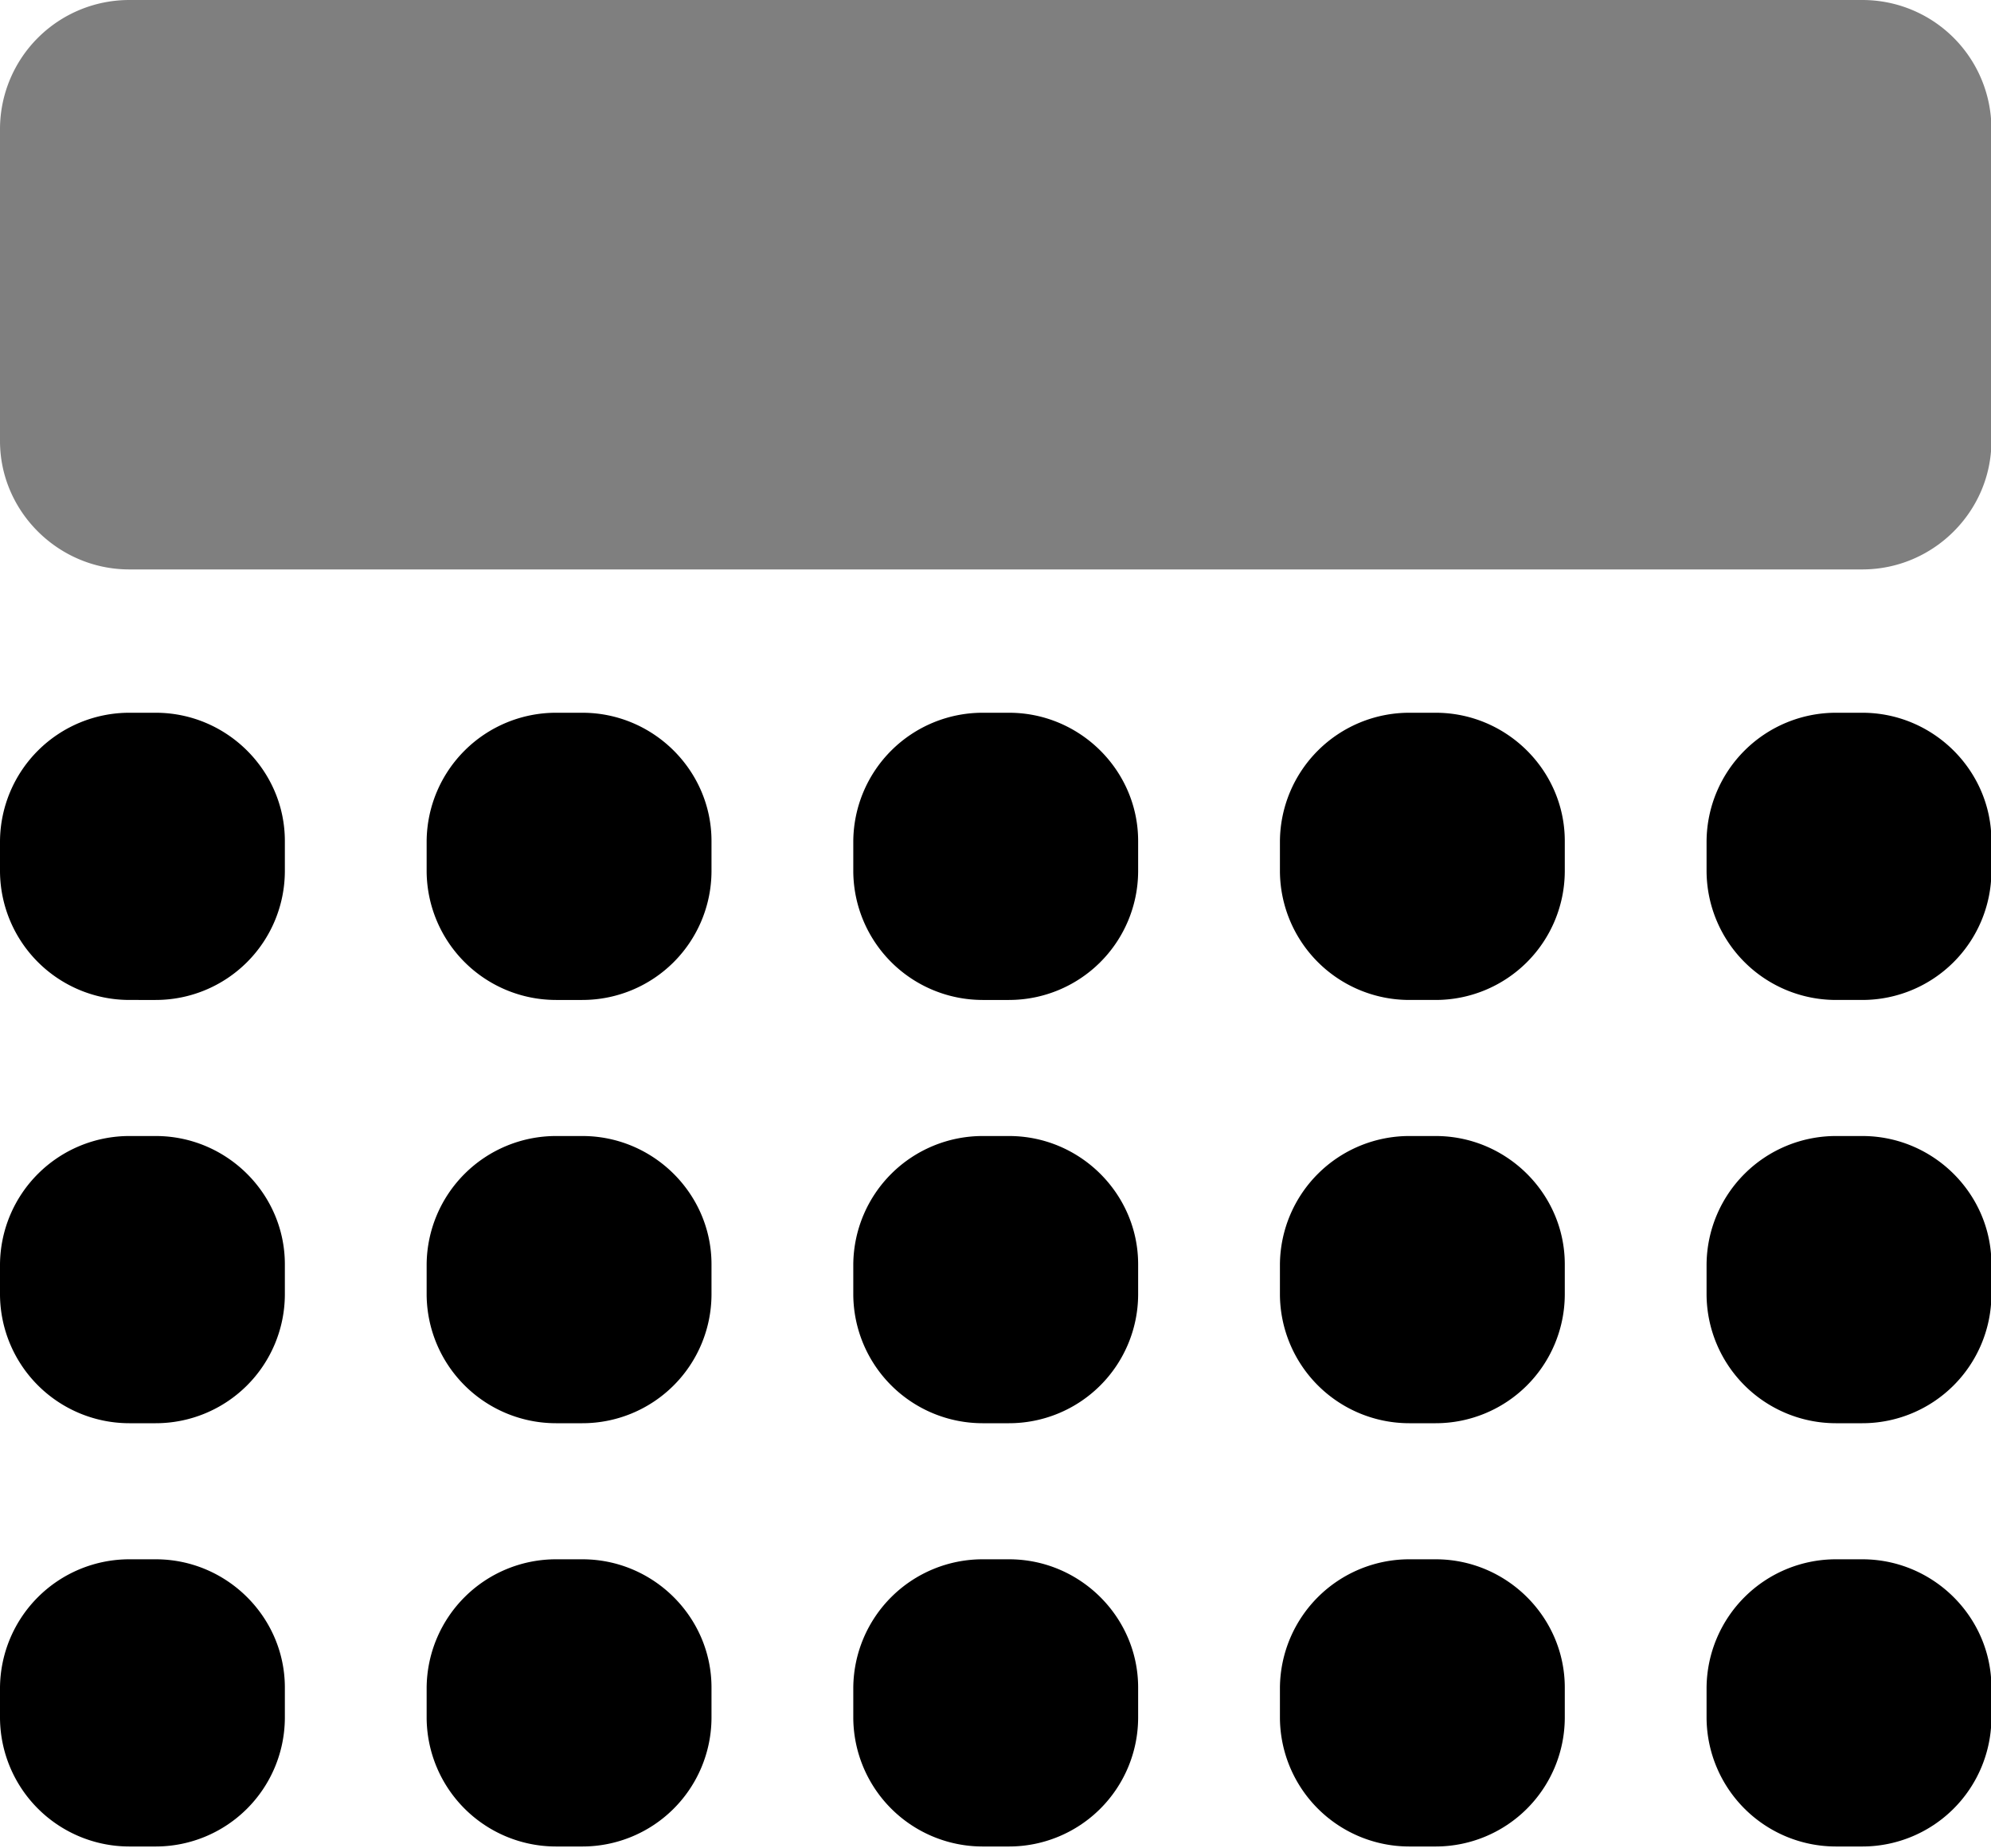 <svg xmlns="http://www.w3.org/2000/svg" width="14" height="13"><path fill-rule="evenodd" opacity=".502" d="M14.003 3.102v-2.2A.907.907 0 0013.095 0H.909A.909.909 0 000 .902v2.2c0 .495.41.903.909.903h12.186c.5 0 .908-.408.908-.903z"/><path fill-rule="evenodd" d="M13.095 12.987h-.186a.91.91 0 01-.909-.902v-.216a.91.91 0 01.909-.902h.186c.5 0 .908.407.908.902v.216a.908.908 0 01-.908.902zm0-2.977h-.186A.91.91 0 0112 9.108v-.216a.91.91 0 01.909-.902h.186c.5 0 .908.407.908.902v.216a.908.908 0 01-.908.902zm0-2.977h-.186A.91.91 0 0112 6.131v-.216a.91.91 0 01.909-.902h.186c.5 0 .908.407.908.902v.216a.908.908 0 01-.908.902zm-3 5.954h-.186A.91.91 0 019 12.085v-.216a.91.91 0 01.909-.902h.186c.5 0 .908.407.908.902v.216a.908.908 0 01-.908.902zm0-2.977h-.186A.91.91 0 019 9.108v-.216a.91.91 0 01.909-.902h.186c.5 0 .908.407.908.902v.216a.908.908 0 01-.908.902zm0-2.977h-.186A.91.91 0 019 6.131v-.216a.91.91 0 01.909-.902h.186c.5 0 .908.407.908.902v.216a.908.908 0 01-.908.902zm-3 5.954h-.187A.91.91 0 016 12.085v-.216a.91.91 0 01.909-.902h.186c.5 0 .908.407.908.902v.216a.908.908 0 01-.908.902zm0-2.977h-.187A.91.91 0 016 9.108v-.216a.91.91 0 01.909-.902h.186c.5 0 .908.407.908.902v.216a.908.908 0 01-.908.902zm0-2.977h-.187A.91.91 0 016 6.131v-.216a.91.91 0 01.909-.902h.186c.5 0 .908.407.908.902v.216a.908.908 0 01-.908.902zm-3 5.954h-.186A.91.91 0 013 12.085v-.216a.91.91 0 01.909-.902h.186c.5 0 .908.407.908.902v.216a.908.908 0 01-.908.902zm0-2.977h-.186A.91.91 0 013 9.108v-.216a.91.91 0 01.909-.902h.186c.5 0 .908.407.908.902v.216a.908.908 0 01-.908.902zm0-2.977h-.186A.91.91 0 013 6.131v-.216a.91.91 0 01.909-.902h.186c.5 0 .908.407.908.902v.216a.908.908 0 01-.908.902zm-3 5.954H.909A.91.91 0 010 12.085v-.216a.91.91 0 01.909-.902h.186c.5 0 .908.407.908.902v.216a.908.908 0 01-.908.902zm0-2.977H.909A.91.91 0 010 9.108v-.216a.91.91 0 01.909-.902h.186c.5 0 .908.407.908.902v.216a.908.908 0 01-.908.902zm0-2.977H.909A.91.91 0 010 6.131v-.216a.91.91 0 01.909-.902h.186c.5 0 .908.407.908.902v.216a.908.908 0 01-.908.902z"/></svg>
